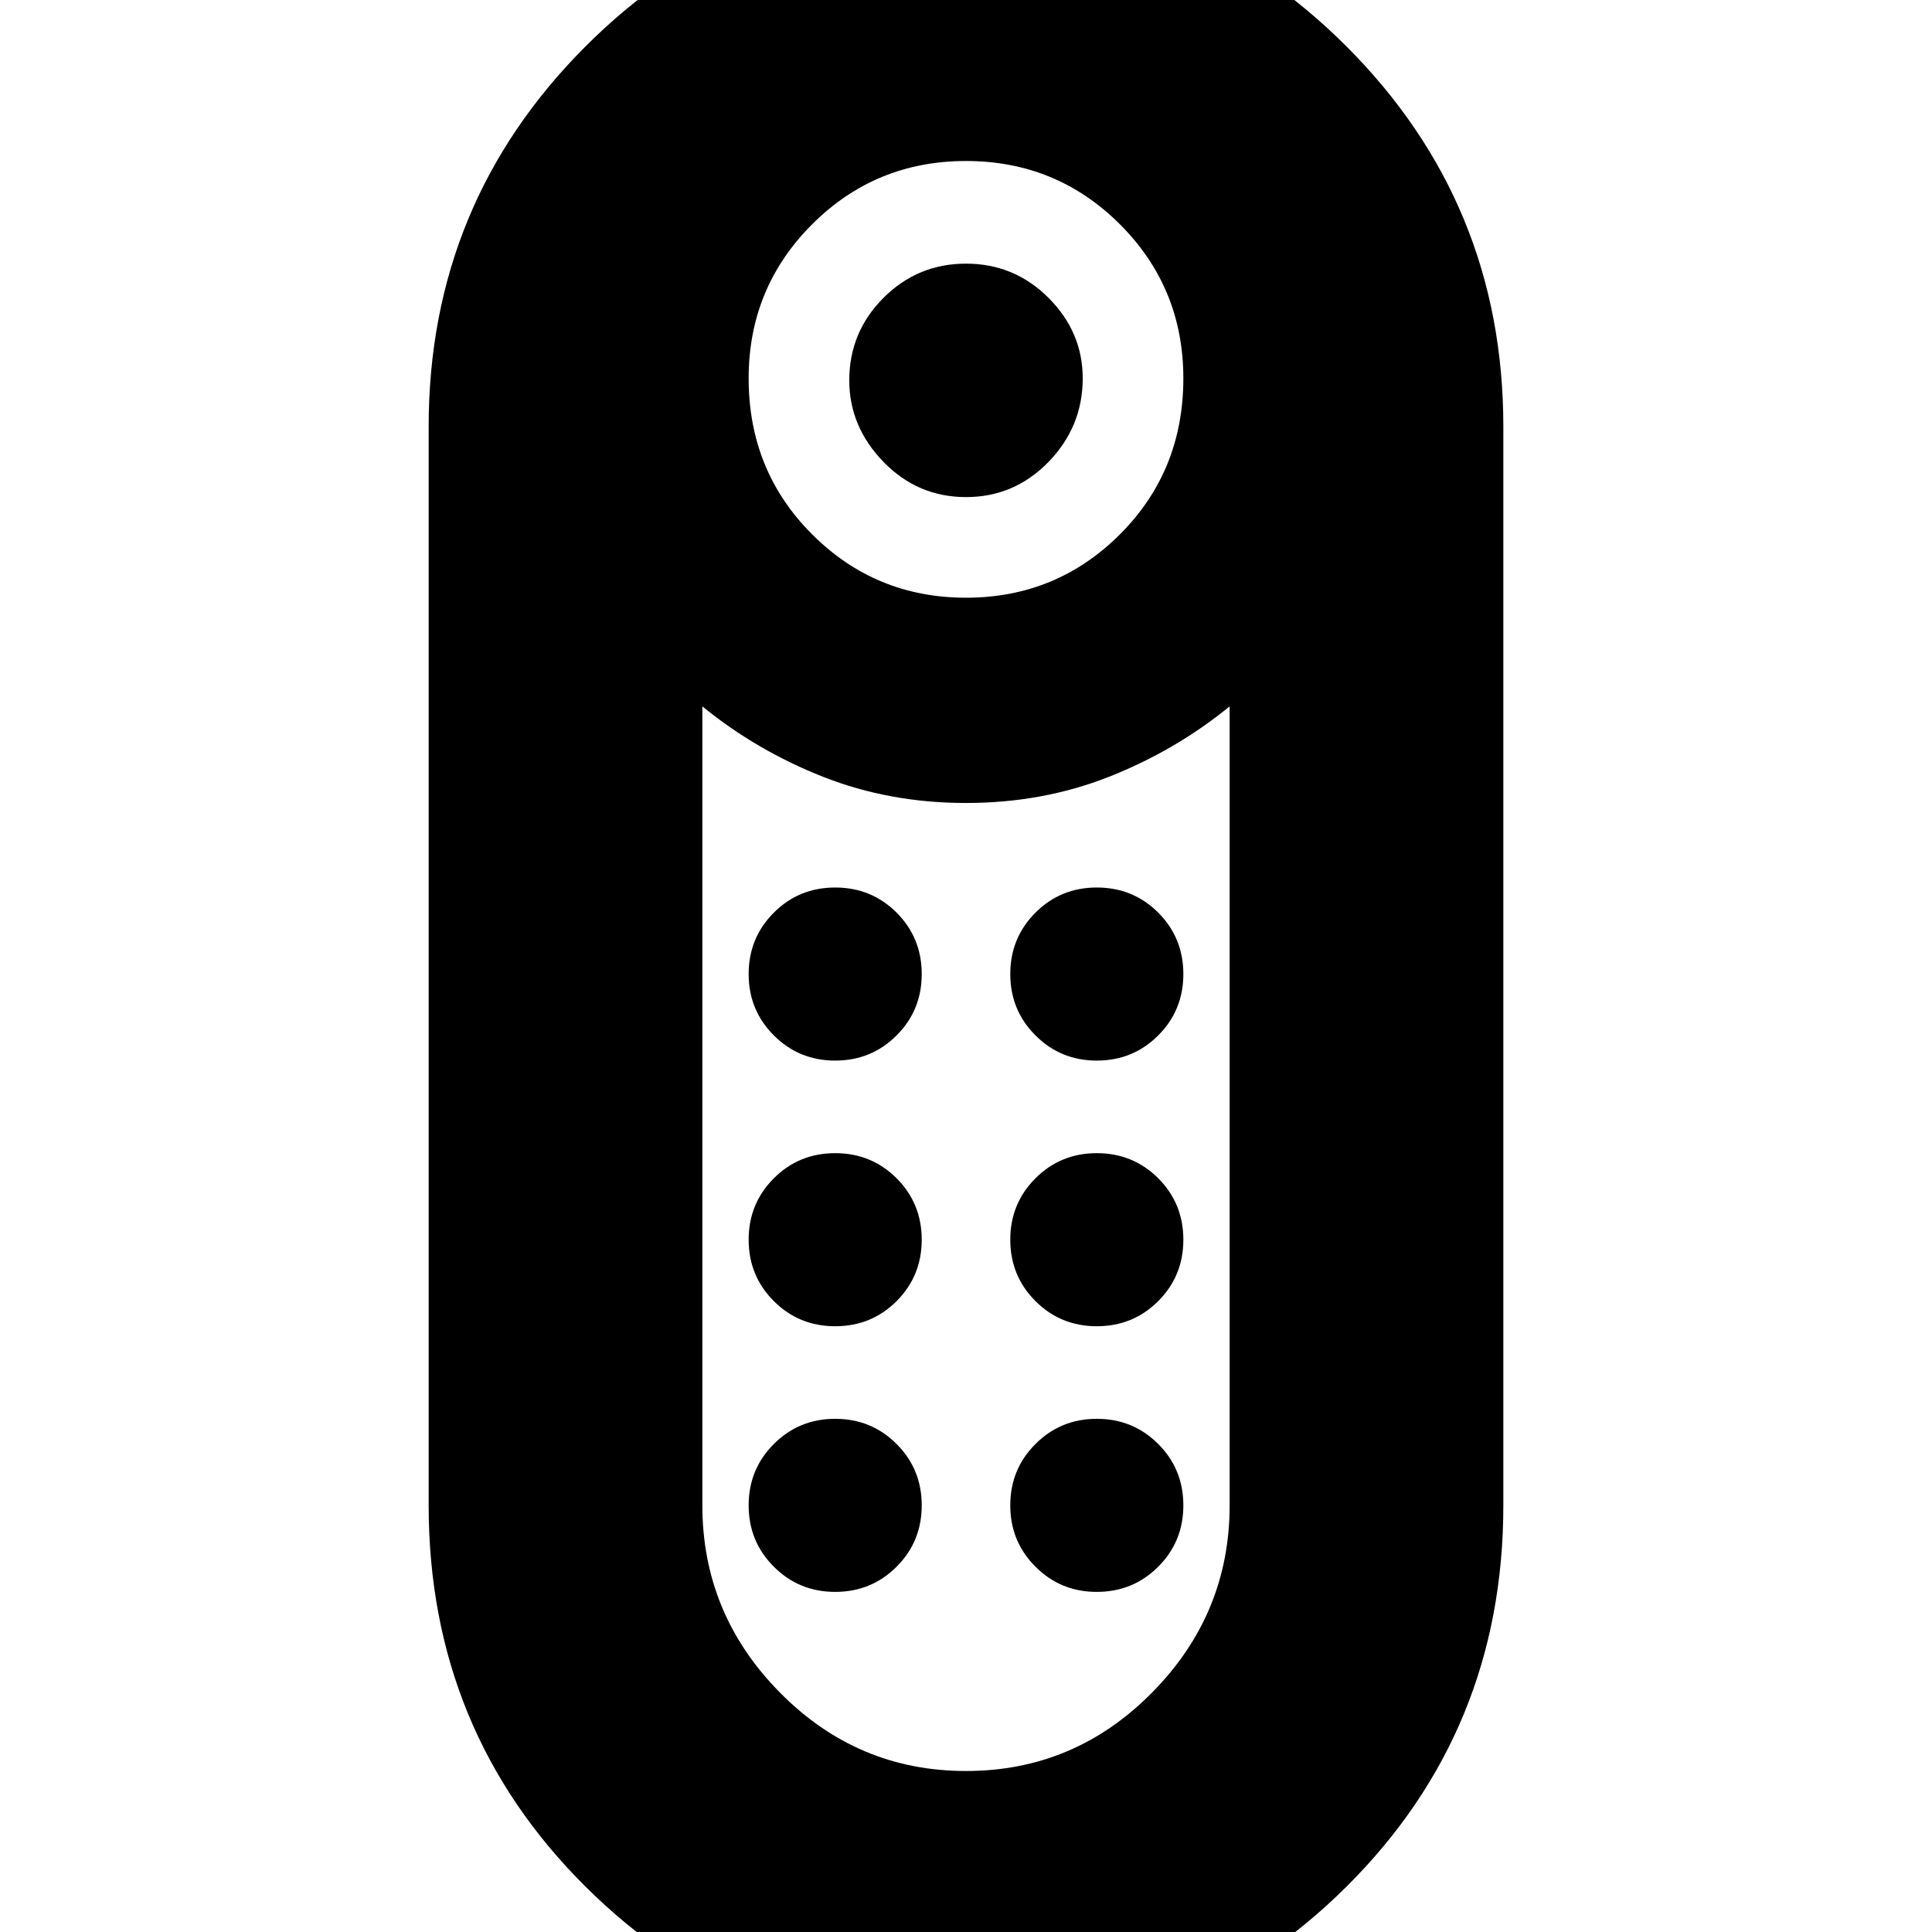 <svg xmlns="http://www.w3.org/2000/svg" height="24" width="24"><path d="M12 6.175q-.6 0-1.025-.437-.425-.438-.425-1.013 0-.6.425-1.025.425-.425 1.025-.425.6 0 1.025.425.425.425.425 1 0 .6-.425 1.038-.425.437-1.025.437Zm0 19.2q-2.775 0-4.725-1.937-1.95-1.938-1.95-4.738V5.3q0-2.775 1.95-4.725 1.95-1.95 4.725-1.95 2.775 0 4.725 1.95 1.95 1.95 1.95 4.725v13.4q0 2.8-1.95 4.738-1.95 1.937-4.725 1.937Zm0-17.95q1.125 0 1.913-.788.787-.787.787-1.937 0-1.125-.787-1.913Q13.125 2 12 2t-1.912.787Q9.3 3.575 9.3 4.7q0 1.15.788 1.937.787.788 1.912.788ZM12 22q1.35 0 2.312-.975.963-.975.963-2.325V8.775q-.675.55-1.5.875-.825.325-1.775.325t-1.775-.325q-.825-.325-1.5-.875V18.7q0 1.35.963 2.325Q10.65 22 12 22Zm-1.625-5.525q-.45 0-.762-.312Q9.3 15.85 9.3 15.4t.313-.763q.312-.312.762-.312t.763.312q.312.313.312.763t-.312.763q-.313.312-.763.312Zm0-3.3q-.45 0-.762-.313Q9.3 12.55 9.3 12.1t.313-.763q.312-.312.762-.312t.763.312q.312.313.312.763t-.312.762q-.313.313-.763.313Zm3.25 0q-.45 0-.762-.313-.313-.312-.313-.762t.313-.763q.312-.312.762-.312t.763.312q.312.313.312.763t-.312.762q-.313.313-.763.313Zm0 3.3q-.45 0-.762-.312-.313-.313-.313-.763t.313-.763q.312-.312.762-.312t.763.312q.312.313.312.763t-.312.763q-.313.312-.763.312Zm-3.25 3.3q-.45 0-.762-.313Q9.3 19.15 9.3 18.7t.313-.762q.312-.313.762-.313t.763.313q.312.312.312.762t-.312.762q-.313.313-.763.313Zm3.25 0q-.45 0-.762-.313-.313-.312-.313-.762t.313-.762q.312-.313.762-.313t.763.313q.312.312.312.762t-.312.762q-.313.313-.763.313Z"/></svg>